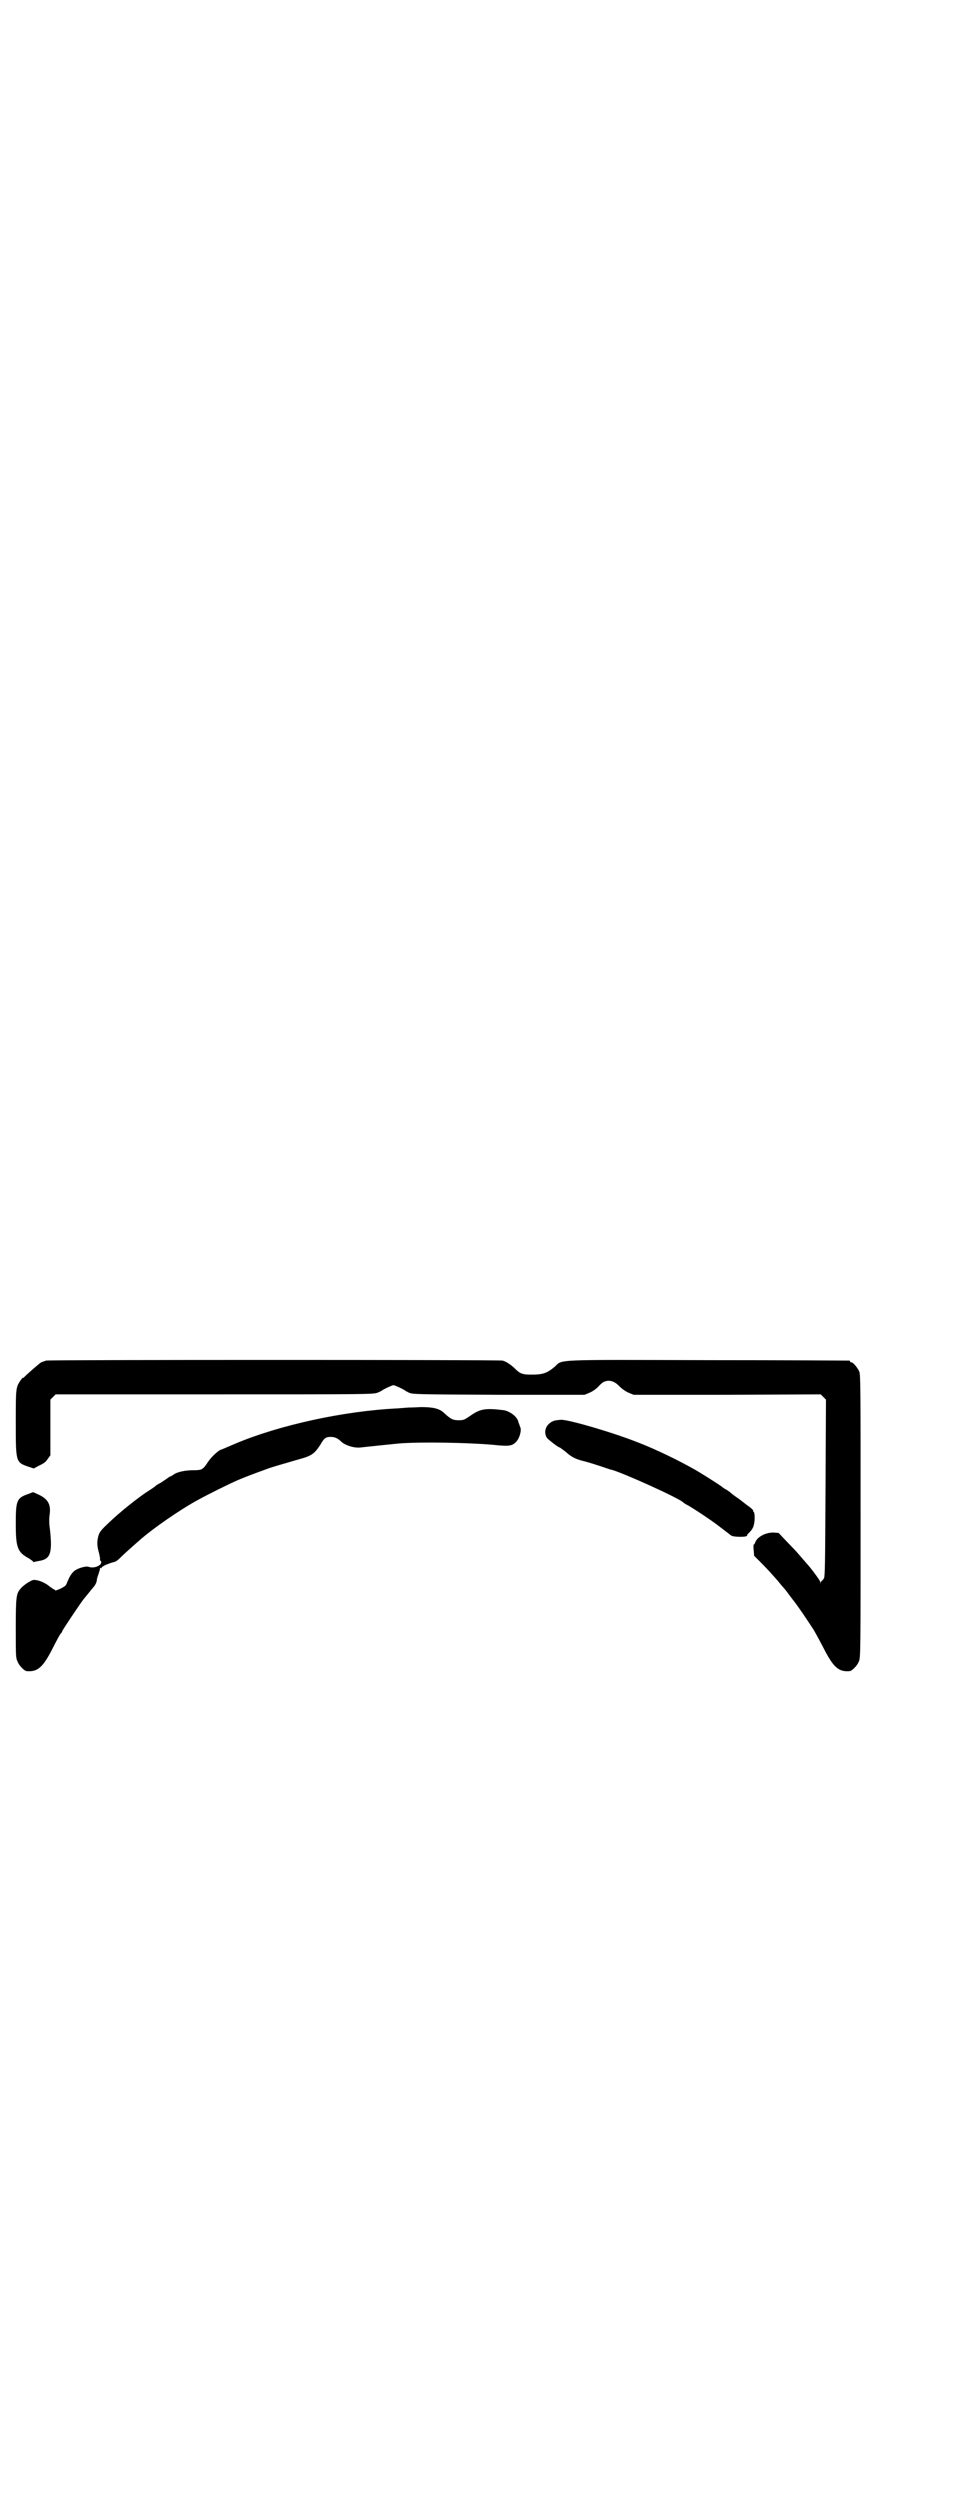 <?xml version="1.0" standalone="no"?>
<!DOCTYPE svg PUBLIC "-//W3C//DTD SVG 20010904//EN"
 "http://www.w3.org/TR/2001/REC-SVG-20010904/DTD/svg10.dtd">
<svg version="1.0" xmlns="http://www.w3.org/2000/svg"
 width="1100pt" height="2850pt" viewBox="0 0 1100 2850"
 preserveAspectRatio="xMidYMid meet">
<g transform="translate(0,2850) scale(0.5,-0.5)"
fill="#000000" stroke="none">
<path d="M105 2598 c-3 -1 -8 -3 -11 -4 -5 -3 -37 -31 -40 -35 -1 -1 -2 -1 -2
0 0 1 -2 -2 -5 -6 -11 -16 -11 -18 -11 -96 0 -91 0 -91 29 -101 l12 -4 13 7
c9 4 15 8 19 15 l6 8 0 63 0 64 6 6 6 6 363 0 c348 0 363 0 372 4 5 2 9 4 10
5 2 2 23 12 26 12 3 0 24 -10 26 -12 1 -1 5 -3 9 -5 8 -4 18 -4 205 -5 l196 0
12 5 c7 3 15 9 19 13 3 4 9 9 12 11 13 6 25 3 38 -11 4 -4 12 -10 19 -13 l12
-5 213 0 214 1 6 -6 6 -6 -1 -202 c-1 -174 -1 -203 -4 -206 -2 -3 -4 -5 -4 -5
-1 0 -2 -2 -3 -3 0 -4 -1 -4 -1 0 0 2 -5 9 -10 16 -11 15 -11 15 -32 39 -17
20 -14 16 -36 39 l-17 18 -12 1 c-18 0 -38 -10 -42 -24 -1 -2 -2 -4 -3 -3 0 0
-1 -5 0 -13 l1 -13 20 -20 c11 -11 26 -28 34 -37 7 -9 15 -18 16 -19 1 -1 4
-5 7 -9 3 -4 8 -11 12 -16 10 -12 36 -51 47 -68 8 -14 14 -25 28 -52 19 -35
31 -44 54 -42 5 0 18 13 21 22 4 8 4 20 4 331 0 290 0 323 -3 330 -4 9 -14 21
-18 21 -2 0 -3 1 -3 2 0 1 -1 2 -2 2 -2 0 -147 1 -322 1 -360 1 -331 2 -350
-15 -18 -15 -27 -18 -54 -18 -19 0 -25 2 -36 13 -9 9 -21 17 -29 19 -10 2
-1034 2 -1042 0z"/>
<path d="M933 2491 c0 0 -12 -1 -26 -2 -123 -6 -269 -38 -369 -80 -19 -8 -30
-13 -36 -15 -8 -5 -20 -16 -28 -28 -11 -17 -14 -18 -33 -18 -19 0 -37 -4 -45
-10 -3 -2 -6 -4 -7 -4 -1 0 -4 -2 -8 -5 -3 -2 -10 -7 -15 -10 -6 -3 -11 -6
-12 -8 -2 -1 -7 -5 -12 -8 -24 -15 -67 -49 -94 -75 -17 -16 -20 -20 -23 -28
-4 -14 -4 -24 1 -41 2 -8 3 -15 2 -15 0 0 0 -1 1 -2 9 -8 -13 -20 -27 -14 -7
2 -27 -4 -34 -11 -6 -6 -9 -11 -15 -25 -2 -7 -5 -9 -15 -14 -7 -3 -12 -5 -12
-4 0 1 -1 2 -2 2 -1 0 -7 4 -12 8 -10 8 -24 14 -35 14 -5 0 -24 -12 -30 -20
-10 -11 -11 -19 -11 -91 0 -61 0 -67 4 -75 3 -9 16 -22 21 -22 23 -2 35 7 54
42 16 31 21 41 24 44 2 2 3 4 3 5 0 2 39 60 48 72 10 12 17 21 22 27 5 5 9 13
9 18 0 2 2 8 4 14 2 6 4 12 3 13 0 1 1 1 2 0 1 -1 2 0 2 1 0 2 12 8 17 9 0 0
1 1 2 1 0 0 3 1 10 3 3 0 9 5 14 10 8 8 27 25 42 38 30 27 95 72 136 94 20 11
70 36 91 45 17 7 27 11 60 23 13 5 21 7 27 9 3 1 14 4 24 7 10 3 24 7 31 9 25
7 32 12 45 32 9 16 13 18 24 18 9 0 16 -3 25 -12 10 -8 29 -14 44 -12 17 2 67
7 86 9 50 4 157 2 215 -3 38 -4 44 -3 54 8 7 8 12 26 8 33 -1 3 -3 8 -4 11 -2
12 -20 25 -34 27 -42 5 -53 3 -76 -13 -13 -9 -15 -10 -26 -10 -13 0 -18 2 -34
17 -11 10 -25 13 -53 13 -15 -1 -26 -1 -27 -1z"/>
<path d="M1265 2461 c-18 -6 -26 -24 -17 -39 3 -4 26 -22 29 -22 1 0 7 -5 14
-10 13 -12 23 -17 44 -22 8 -2 24 -7 36 -11 12 -4 23 -8 25 -8 26 -7 157 -66
164 -75 1 -1 4 -3 8 -5 10 -5 57 -36 72 -48 20 -15 26 -20 29 -22 3 -3 31 -4
35 -1 2 1 2 2 1 2 -1 0 2 3 6 7 4 4 8 10 9 15 3 9 3 29 0 31 -1 1 -2 2 -1 3 0
1 -3 4 -8 8 -4 3 -10 7 -12 9 -3 2 -10 8 -16 12 -6 4 -14 10 -17 13 -3 2 -8 6
-11 7 -3 2 -6 4 -7 5 -2 2 -33 22 -58 37 -40 23 -94 49 -133 64 -58 23 -154
51 -175 52 -5 0 -13 -1 -17 -2z"/>
<path d="M65 2294 c-27 -9 -29 -15 -29 -68 0 -55 4 -65 30 -79 6 -4 10 -7 10
-8 0 -1 1 -1 2 0 0 0 5 1 10 2 27 4 32 17 26 72 -2 13 -2 24 -1 32 4 24 -3 37
-24 47 -7 3 -13 6 -13 6 -1 0 -6 -2 -11 -4z"/>
</g>
</svg>

